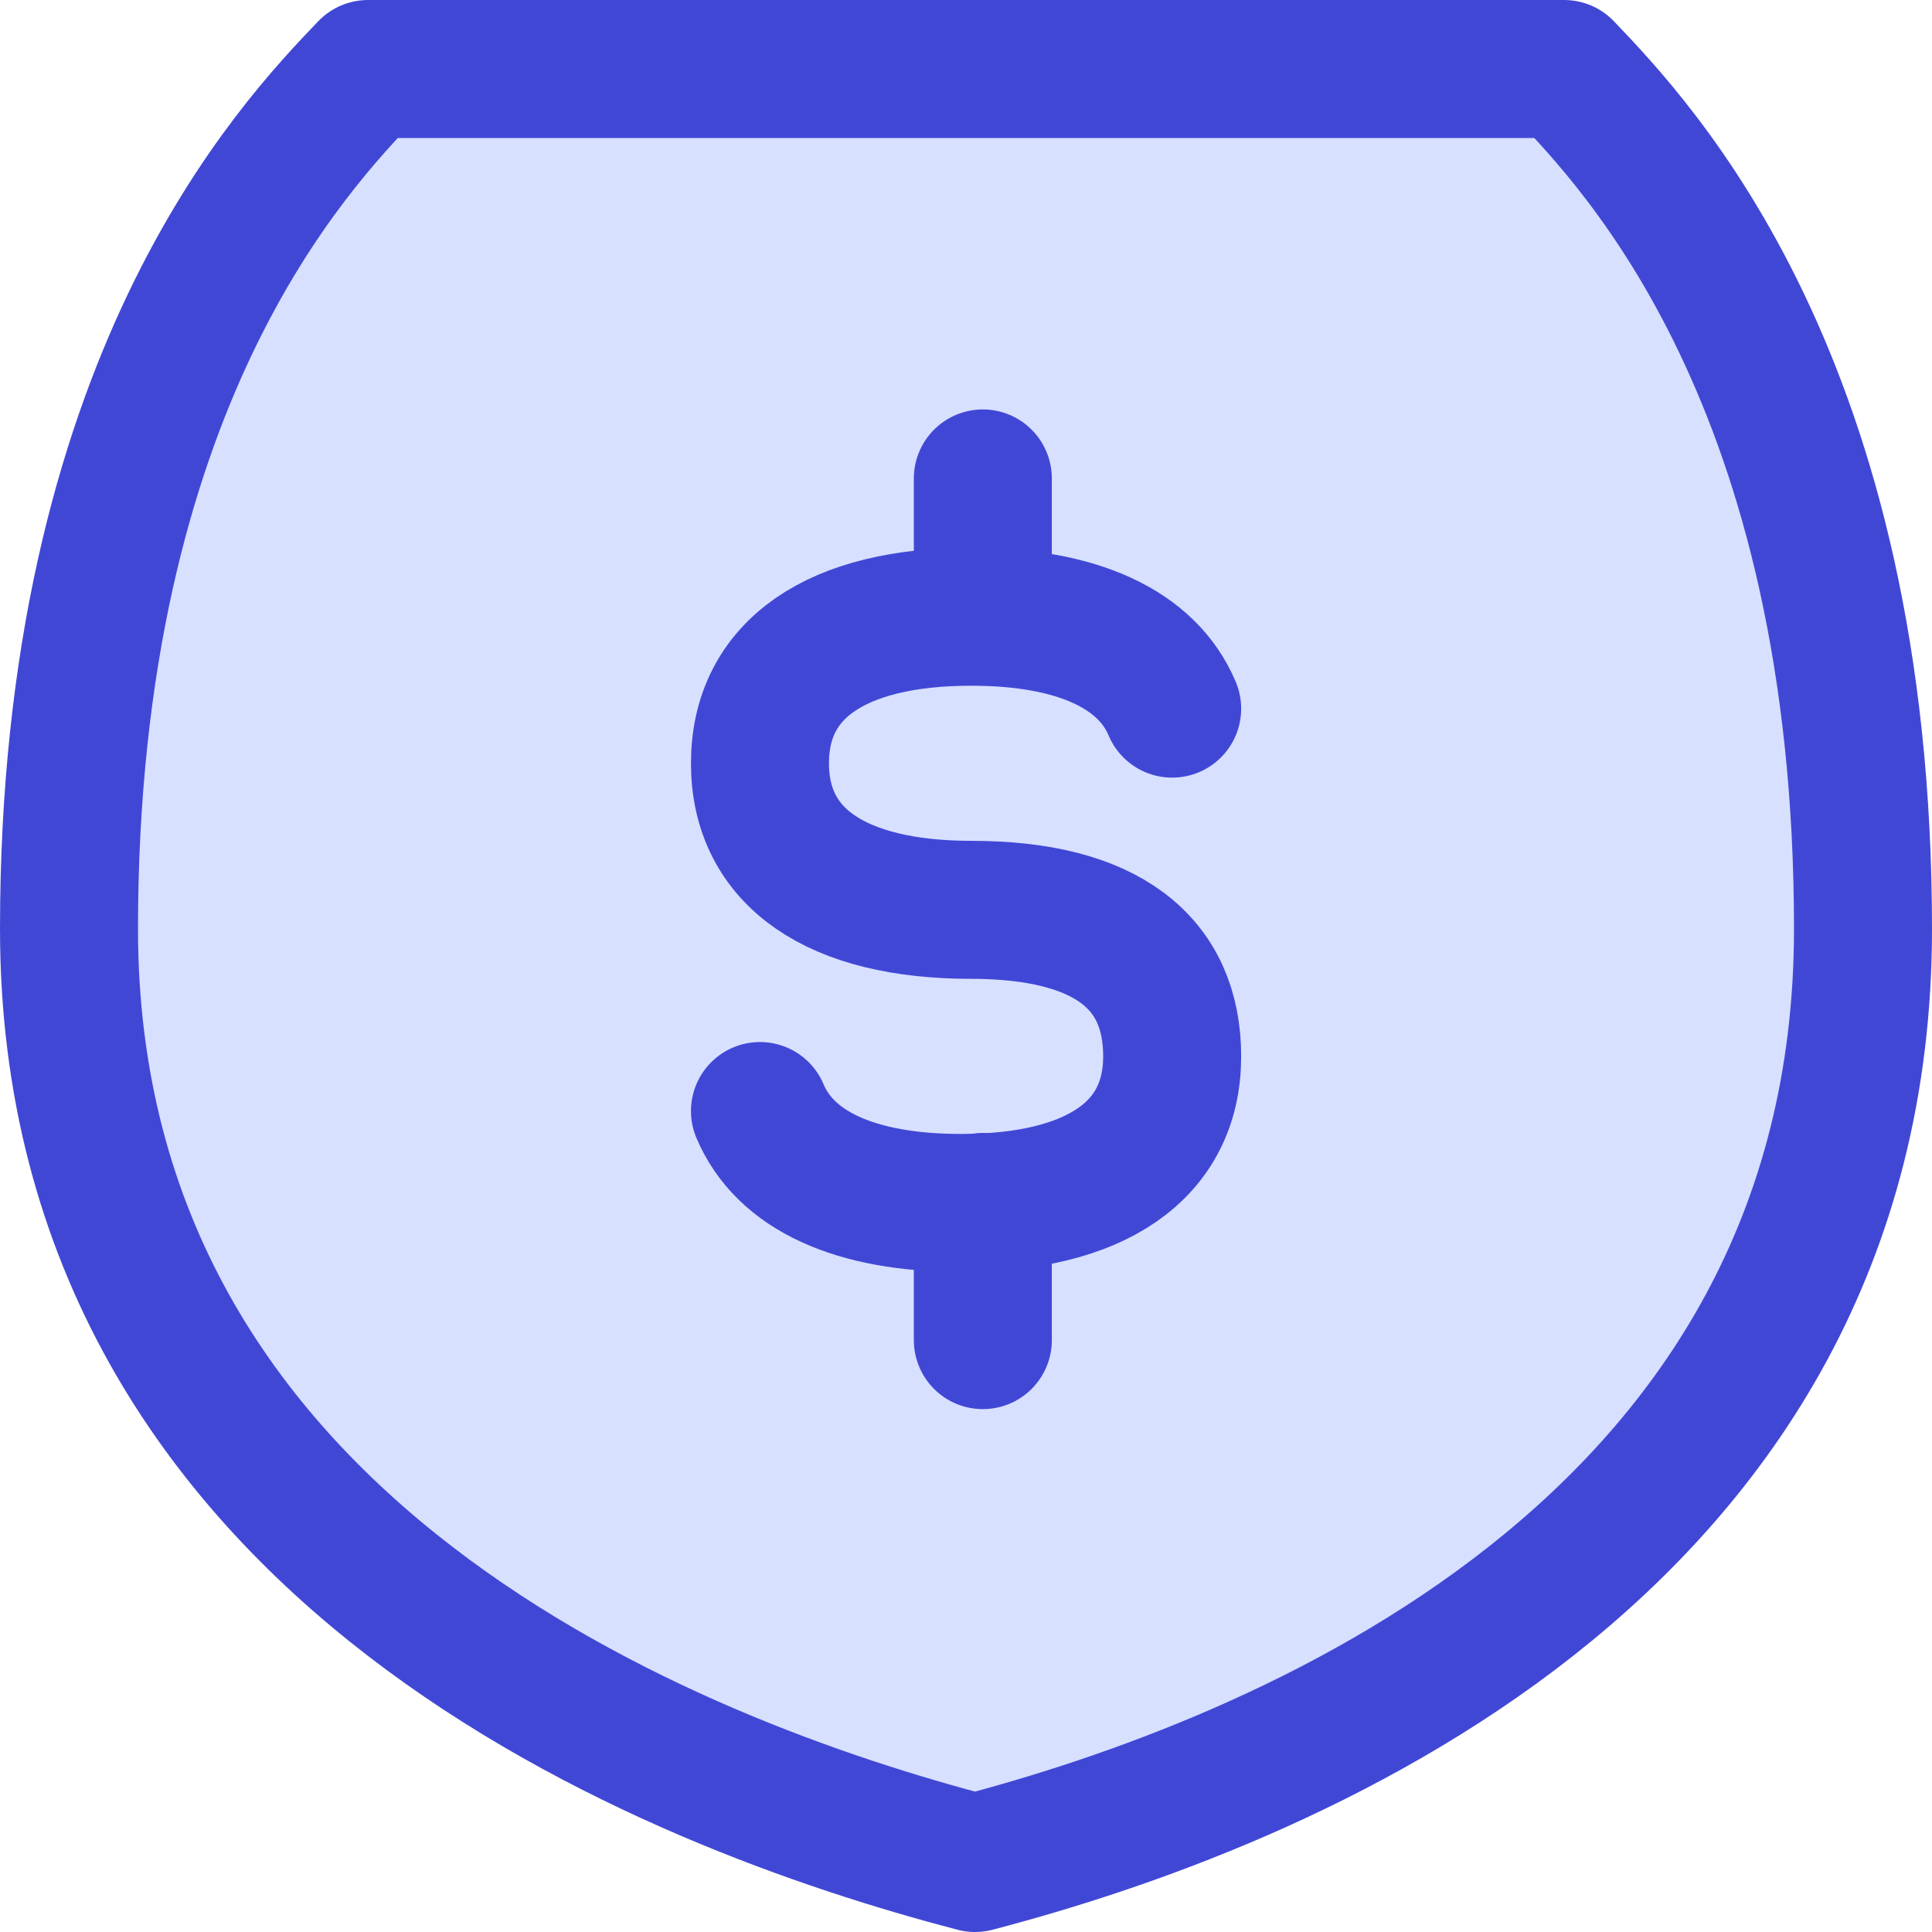 <svg xmlns="http://www.w3.org/2000/svg" fill="none" viewBox="0 0 14 14" id="Money-Shield--Streamline-Flex" height="14" width="14">
  <desc>
    Money Shield Streamline Icon: https://streamlinehq.com
  </desc>
  <g id="money-shield--shield-pay-product-secure-money-cash-currency-security-business">
    <path id="Vector 106" fill="#d7e0ff" d="M0.5 6.731C0.5 2.766 2.125 1.067 2.667 0.5h8.667C11.875 1.067 13.5 2.766 13.5 6.731c0 4.531 -4.268 6.203 -6.435 6.769C4.899 12.934 0.5 11.262 0.5 6.731Z" stroke-width="1"></path>
    <path id="Vector 107" stroke="#4147d5" stroke-linecap="round" stroke-linejoin="round" d="M0.5 6.731C0.5 2.766 2.125 1.066 2.667 0.5h8.667C11.875 1.066 13.5 2.766 13.5 6.731c0 4.531 -4.268 6.203 -6.435 6.769C4.899 12.934 0.5 11.262 0.5 6.731Z" stroke-width="1"></path>
    <path id="Vector" stroke="#4147d5" stroke-linecap="round" stroke-linejoin="round" d="M7.122 8.71v1.001" stroke-width="1"></path>
    <path id="Vector_2" stroke="#4147d5" stroke-linecap="round" stroke-linejoin="round" d="M8.494 5.135c-0.181 -0.43 -0.687 -0.666 -1.456 -0.666 -0.98 0 -1.531 0.382 -1.531 1.062 0 0.68 0.551 1.062 1.531 1.062 0.98 0 1.456 0.382 1.456 1.062 0 0.68 -0.551 1.062 -1.531 1.062 -0.769 0 -1.275 -0.236 -1.456 -0.666" stroke-width="1"></path>
    <path id="Vector_3" stroke="#4147d5" stroke-linecap="round" stroke-linejoin="round" d="M7.122 3.467v1.001" stroke-width="1"></path>
  </g>
</svg>
